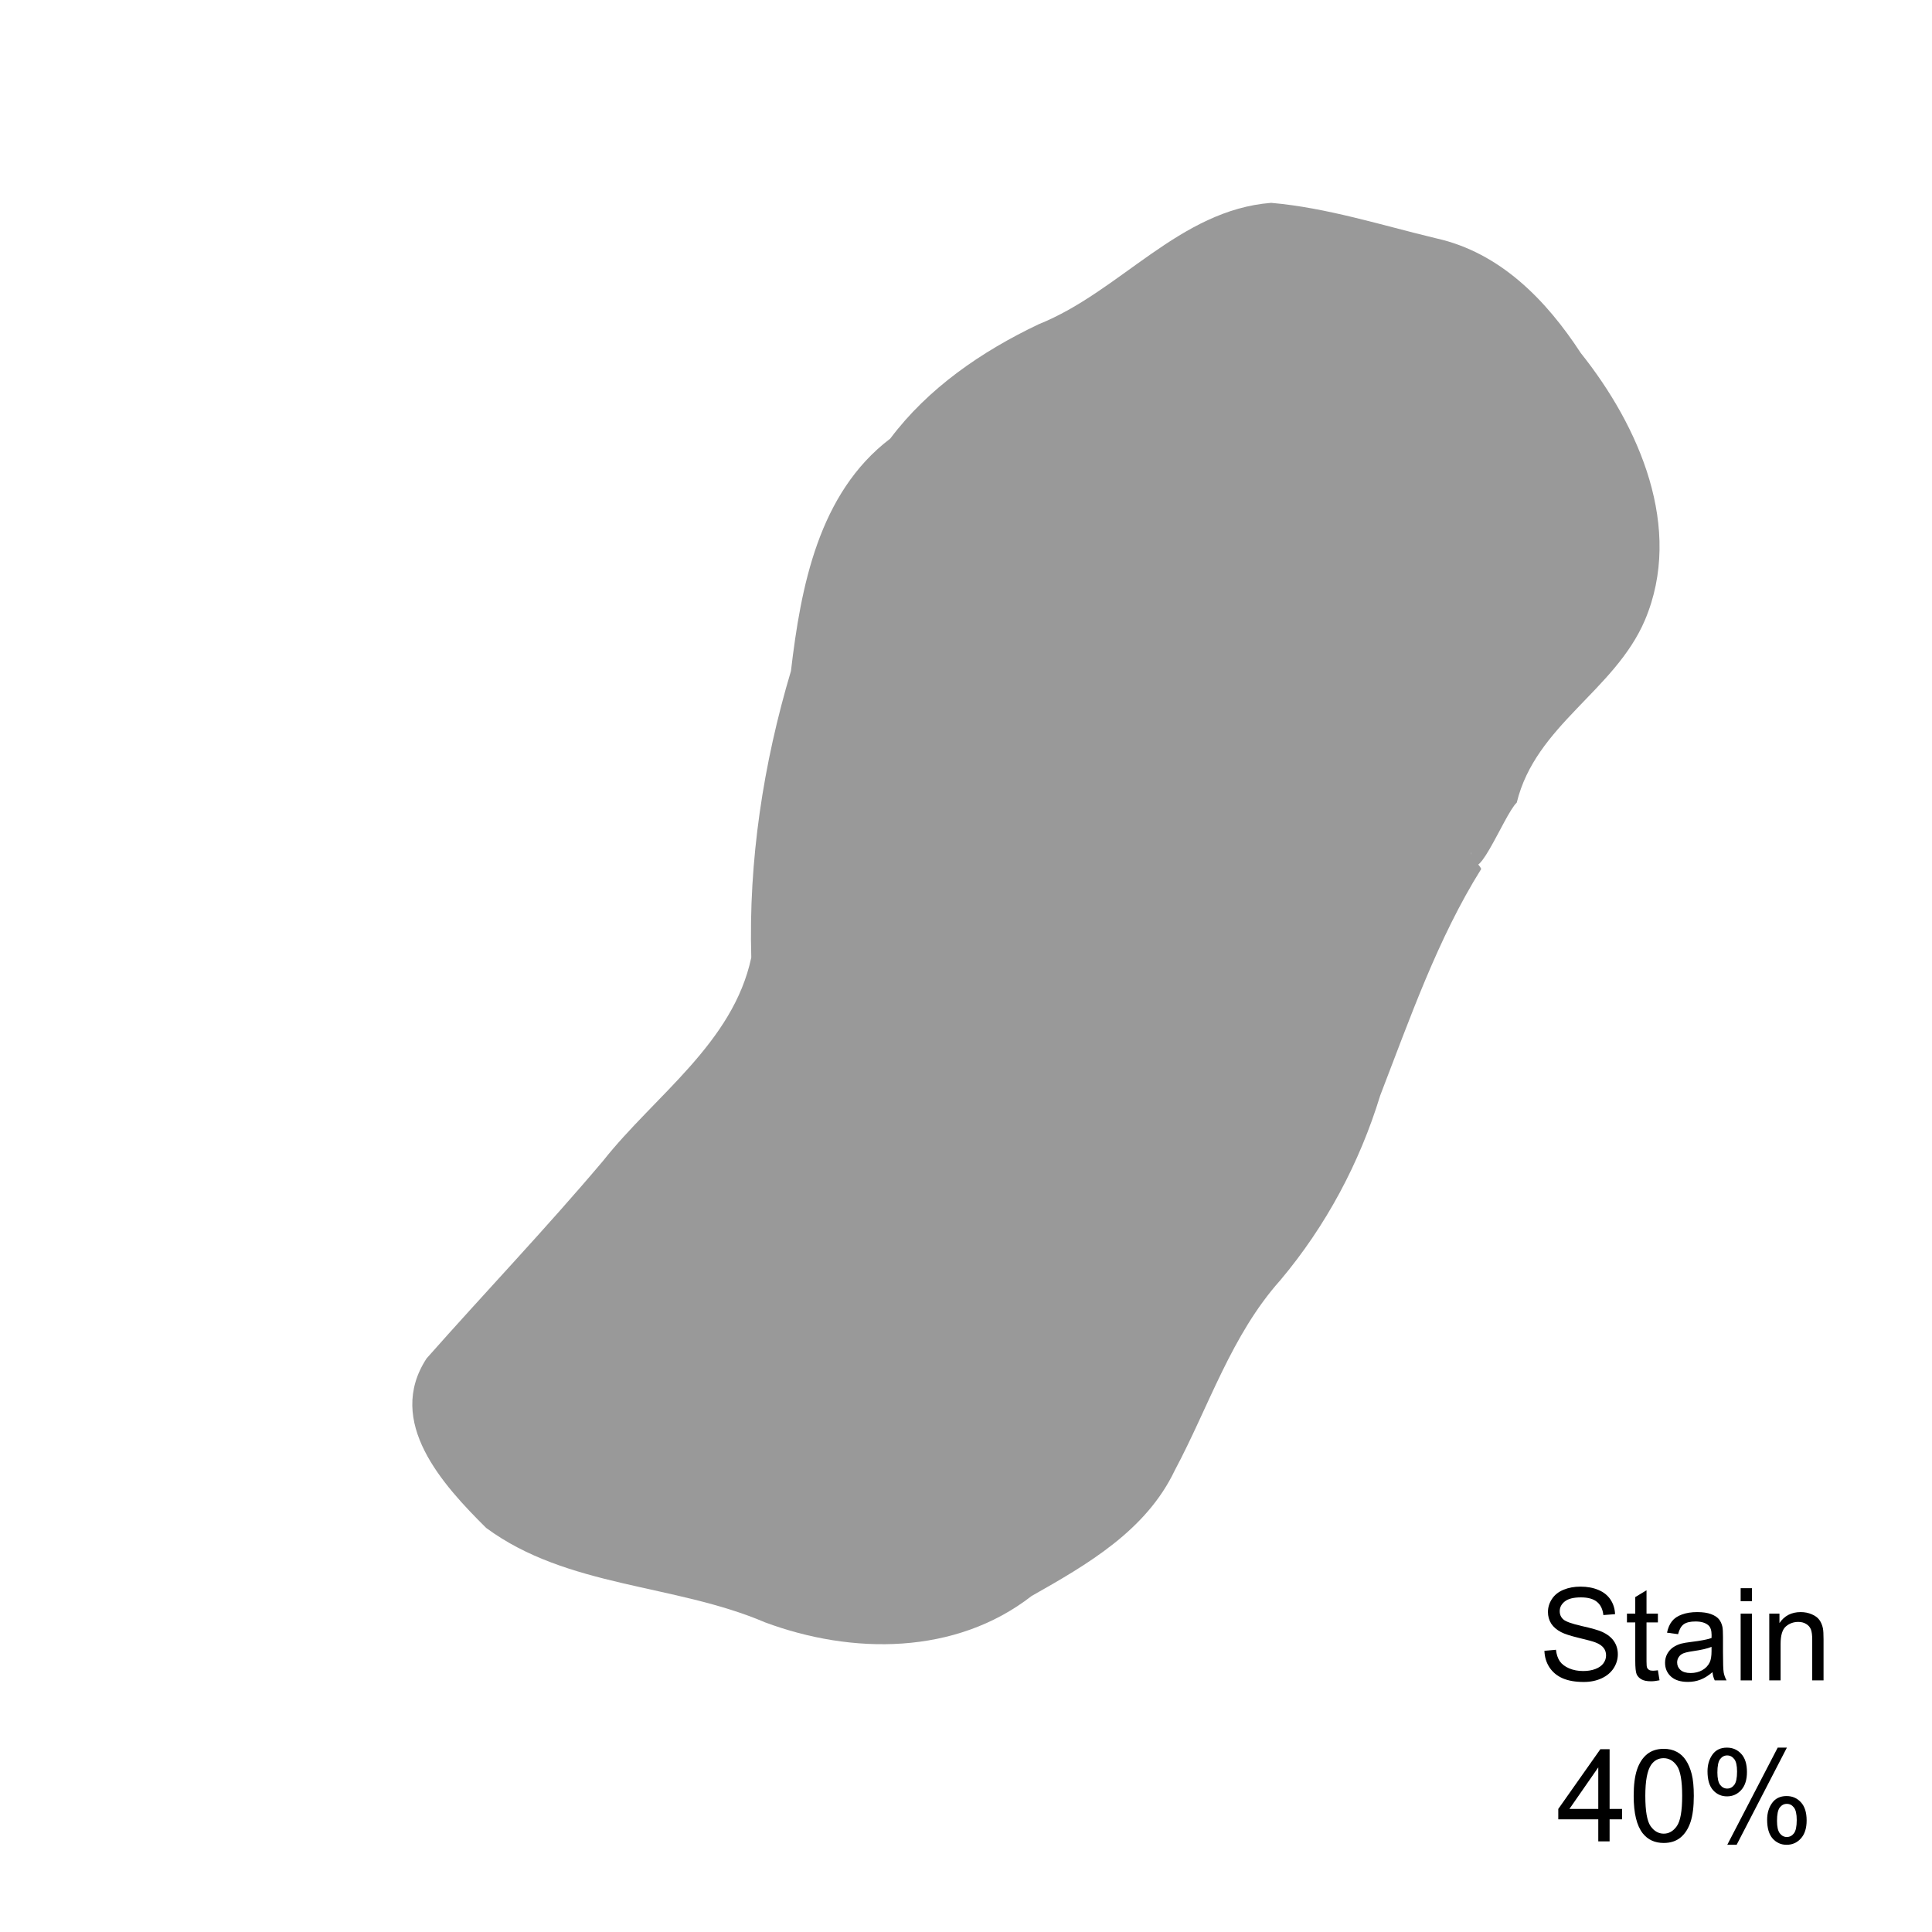 <?xml version="1.0" encoding="UTF-8" standalone="no"?>
<!-- Created with Inkscape (http://www.inkscape.org/) -->

<svg
   xmlns:dc="http://purl.org/dc/elements/1.1/"
   xmlns:cc="http://creativecommons.org/ns#"
   xmlns:rdf="http://www.w3.org/1999/02/22-rdf-syntax-ns#"
   xmlns:svg="http://www.w3.org/2000/svg"
   xmlns="http://www.w3.org/2000/svg"
   xmlns:sodipodi="http://sodipodi.sourceforge.net/DTD/sodipodi-0.dtd"
   xmlns:inkscape="http://www.inkscape.org/namespaces/inkscape"
   width="12in"
   height="12in"
   viewBox="0 0 304.8 304.8"
   version="1.1"
   id="svg331"
   inkscape:version="0.92.2 (5c3e80d, 2017-08-06)"
   sodipodi:docname="Stain40.svg">
  <defs
     id="defs325" />
  <sodipodi:namedview
     id="base"
     pagecolor="#ffffff"
     bordercolor="#666666"
     borderopacity="1.0"
     inkscape:pageopacity="0.0"
     inkscape:pageshadow="2"
     inkscape:zoom="0.35830183"
     inkscape:cx="526.81087"
     inkscape:cy="137.05051"
     inkscape:document-units="mm"
     inkscape:current-layer="layer1"
     showgrid="false"
     units="in"
     inkscape:window-width="1858"
     inkscape:window-height="1058"
     inkscape:window-x="1912"
     inkscape:window-y="-8"
     inkscape:window-maximized="1" />
  <g
     inkscape:label="Layer 1"
     inkscape:groupmode="layer"
     id="layer1"
     transform="translate(0,7.8)">
    <path
       style="fill:#999999;stroke:none;stroke-width:0.282px;stroke-linecap:butt;stroke-linejoin:miter;stroke-opacity:1"
       d="m 232.039,126.599 c 0.227,7.342 5.212,-5.875 7.252,-7.779 2.966,-12.2 15.435,-17.607 20.209,-28.764 6.155,-14.525 -0.891,-30.62 -10.108,-42.156 -5.428,-8.325 -12.703,-15.847 -22.8,-18.097 -8.617,-2.064 -17.227,-4.832 -26.05,-5.6 -14.504,1.142 -23.761,13.971 -36.672,19.15 -8.998,4.276 -17.439,10.073 -23.427,18.05 -11.316,8.587 -14.103,23.423 -15.658,36.659 -4.374,14.654 -6.701,29.912 -6.26,45.203 -2.852,13.466 -15.215,21.769 -23.344,32.034 -9.118,10.802 -18.64,20.761 -27.878,31.208 -6.558,10.018 2.591,19.993 9.399,26.747 12.798,9.438 29.726,8.799 43.982,14.891 13.731,5.116 30.057,5.186 42.063,-4.151 8.784,-4.969 18.064,-10.308 22.595,-19.831 5.401,-10.116 8.891,-21.311 16.674,-30.022 7.19,-8.566 12.467,-18.449 15.732,-29.117 4.689,-12.141 9.05,-24.719 15.932,-35.727 -0.396,-1.016 -1.757,-1.452 -1.643,-2.698 z"
       id="path7994-8"
       inkscape:connector-curvature="0" />
    <path
       inkscape:connector-curvature="0"
       id="path48"
       style="font-style:normal;font-variant:normal;font-weight:normal;font-stretch:normal;font-size:20.32px;line-height:1.25;font-family:Arial;-inkscape-font-specification:Arial;text-align:center;letter-spacing:0px;word-spacing:0px;text-anchor:middle;fill:#000000;fill-opacity:1;stroke:none;stroke-width:0.282"
       d="m 243.657,252.633 1.816,-0.159 q 0.129,1.091 0.595,1.796 0.476,0.695 1.468,1.131 0.992,0.427 2.232,0.427 1.101,0 1.945,-0.327 0.843,-0.327 1.25,-0.893 0.417,-0.575 0.417,-1.25 0,-0.685 -0.397,-1.191 -0.397,-0.516 -1.31,-0.863 -0.585,-0.228 -2.59,-0.704 -2.004,-0.486 -2.808,-0.913 -1.042,-0.546 -1.558,-1.349 -0.506,-0.814 -0.506,-1.816 0,-1.101 0.625,-2.054 0.625,-0.962 1.826,-1.459 1.201,-0.496 2.669,-0.496 1.617,0 2.848,0.526 1.24,0.516 1.905,1.528 0.665,1.012 0.714,2.292 l -1.845,0.139 q -0.149,-1.379 -1.012,-2.084 -0.853,-0.704 -2.53,-0.704 -1.746,0 -2.55,0.645 -0.794,0.635 -0.794,1.538 0,0.784 0.566,1.29 0.556,0.506 2.897,1.042 2.351,0.526 3.225,0.923 1.27,0.585 1.875,1.488 0.605,0.893 0.605,2.064 0,1.161 -0.665,2.193 -0.665,1.022 -1.915,1.597 -1.24,0.566 -2.798,0.566 -1.974,0 -3.314,-0.575 -1.33,-0.575 -2.094,-1.726 -0.754,-1.161 -0.794,-2.619 z" />
    <path
       inkscape:connector-curvature="0"
       id="path50"
       style="font-style:normal;font-variant:normal;font-weight:normal;font-stretch:normal;font-size:20.32px;line-height:1.25;font-family:Arial;-inkscape-font-specification:Arial;text-align:center;letter-spacing:0px;word-spacing:0px;text-anchor:middle;fill:#000000;fill-opacity:1;stroke:none;stroke-width:0.282"
       d="m 261.556,255.709 0.258,1.578 q -0.754,0.159 -1.349,0.159 -0.972,0 -1.508,-0.308 -0.536,-0.308 -0.754,-0.804 -0.218,-0.506 -0.218,-2.113 v -6.062 h -1.31 v -1.389 h 1.31 v -2.609 l 1.776,-1.072 v 3.681 h 1.796 v 1.389 h -1.796 v 6.161 q 0,0.764 0.089,0.982 0.099,0.218 0.308,0.347 0.218,0.129 0.615,0.129 0.298,0 0.784,-0.069 z" />
    <path
       inkscape:connector-curvature="0"
       id="path52"
       style="font-style:normal;font-variant:normal;font-weight:normal;font-stretch:normal;font-size:20.32px;line-height:1.25;font-family:Arial;-inkscape-font-specification:Arial;text-align:center;letter-spacing:0px;word-spacing:0px;text-anchor:middle;fill:#000000;fill-opacity:1;stroke:none;stroke-width:0.282"
       d="m 270.168,256.006 q -0.992,0.843 -1.915,1.191 -0.913,0.347 -1.965,0.347 -1.736,0 -2.669,-0.843 -0.933,-0.853 -0.933,-2.173 0,-0.774 0.347,-1.409 0.357,-0.645 0.923,-1.032 0.575,-0.387 1.29,-0.585 0.526,-0.139 1.587,-0.268 2.163,-0.258 3.185,-0.615 0.01,-0.367 0.01,-0.466 0,-1.091 -0.506,-1.538 -0.685,-0.605 -2.034,-0.605 -1.26,0 -1.865,0.446 -0.595,0.437 -0.883,1.558 l -1.746,-0.238 q 0.238,-1.121 0.784,-1.806 0.546,-0.695 1.578,-1.062 1.032,-0.377 2.391,-0.377 1.349,0 2.193,0.318 0.843,0.318 1.24,0.804 0.397,0.476 0.556,1.21 0.089,0.456 0.089,1.647 v 2.381 q 0,2.49 0.109,3.155 0.119,0.655 0.456,1.26 h -1.865 q -0.278,-0.556 -0.357,-1.3 z m -0.149,-3.989 q -0.972,0.397 -2.917,0.675 -1.101,0.159 -1.558,0.357 -0.456,0.198 -0.704,0.585 -0.248,0.377 -0.248,0.843 0,0.714 0.536,1.191 0.546,0.476 1.587,0.476 1.032,0 1.836,-0.446 0.804,-0.456 1.181,-1.24 0.288,-0.605 0.288,-1.786 z" />
    <path
       inkscape:connector-curvature="0"
       id="path54"
       style="font-style:normal;font-variant:normal;font-weight:normal;font-stretch:normal;font-size:20.32px;line-height:1.25;font-family:Arial;-inkscape-font-specification:Arial;text-align:center;letter-spacing:0px;word-spacing:0px;text-anchor:middle;fill:#000000;fill-opacity:1;stroke:none;stroke-width:0.282"
       d="m 274.613,244.814 v -2.054 h 1.786 v 2.054 z m 0,12.492 v -10.537 h 1.786 v 10.537 z" />
    <path
       inkscape:connector-curvature="0"
       id="path56"
       style="font-style:normal;font-variant:normal;font-weight:normal;font-stretch:normal;font-size:20.32px;line-height:1.25;font-family:Arial;-inkscape-font-specification:Arial;text-align:center;letter-spacing:0px;word-spacing:0px;text-anchor:middle;fill:#000000;fill-opacity:1;stroke:none;stroke-width:0.282"
       d="m 279.127,257.306 v -10.537 h 1.607 v 1.498 q 1.161,-1.736 3.354,-1.736 0.953,0 1.746,0.347 0.804,0.337 1.201,0.893 0.397,0.556 0.556,1.32 0.099,0.496 0.099,1.736 v 6.479 h -1.786 v -6.41 q 0,-1.091 -0.208,-1.627 -0.208,-0.546 -0.744,-0.863 -0.526,-0.327 -1.24,-0.327 -1.141,0 -1.974,0.724 -0.824,0.724 -0.824,2.748 v 5.755 z" />
    <path
       inkscape:connector-curvature="0"
       id="path58"
       style="font-style:normal;font-variant:normal;font-weight:normal;font-stretch:normal;font-size:20.32px;line-height:1.25;font-family:Arial;-inkscape-font-specification:Arial;text-align:center;letter-spacing:0px;word-spacing:0px;text-anchor:middle;fill:#000000;fill-opacity:1;stroke:none;stroke-width:0.282"
       d="m 252.15,282.706 v -3.483 h -6.31 v -1.637 l 6.638,-9.426 h 1.459 v 9.426 h 1.965 v 1.637 h -1.965 v 3.483 z m 0,-5.12 v -6.558 l -4.554,6.558 z" />
    <path
       inkscape:connector-curvature="0"
       id="path60"
       style="font-style:normal;font-variant:normal;font-weight:normal;font-stretch:normal;font-size:20.32px;line-height:1.25;font-family:Arial;-inkscape-font-specification:Arial;text-align:center;letter-spacing:0px;word-spacing:0px;text-anchor:middle;fill:#000000;fill-opacity:1;stroke:none;stroke-width:0.282"
       d="m 257.736,275.532 q 0,-2.58 0.526,-4.147 0.536,-1.578 1.578,-2.431 1.052,-0.853 2.639,-0.853 1.171,0 2.054,0.476 0.883,0.466 1.459,1.359 0.575,0.883 0.903,2.163 0.327,1.27 0.327,3.433 0,2.56 -0.526,4.137 -0.526,1.568 -1.578,2.431 -1.042,0.853 -2.639,0.853 -2.103,0 -3.304,-1.508 -1.439,-1.816 -1.439,-5.913 z m 1.836,0 q 0,3.582 0.833,4.772 0.843,1.181 2.074,1.181 1.23,0 2.064,-1.191 0.843,-1.191 0.843,-4.763 0,-3.592 -0.843,-4.772 -0.833,-1.181 -2.084,-1.181 -1.23,0 -1.965,1.042 -0.923,1.33 -0.923,4.911 z" />
    <path
       inkscape:connector-curvature="0"
       id="path62"
       style="font-style:normal;font-variant:normal;font-weight:normal;font-stretch:normal;font-size:20.32px;line-height:1.25;font-family:Arial;-inkscape-font-specification:Arial;text-align:center;letter-spacing:0px;word-spacing:0px;text-anchor:middle;fill:#000000;fill-opacity:1;stroke:none;stroke-width:0.282"
       d="m 269.384,271.653 q 0,-1.558 0.784,-2.649 0.784,-1.091 2.272,-1.091 1.369,0 2.262,0.982 0.903,0.972 0.903,2.867 0,1.845 -0.913,2.848 -0.903,0.992 -2.232,0.992 -1.32,0 -2.203,-0.982 -0.873,-0.982 -0.873,-2.967 z m 3.106,-2.51 q -0.665,0 -1.111,0.575 -0.437,0.575 -0.437,2.113 0,1.399 0.446,1.974 0.446,0.566 1.101,0.566 0.675,0 1.111,-0.575 0.446,-0.575 0.446,-2.103 0,-1.409 -0.446,-1.974 -0.446,-0.575 -1.111,-0.575 z m 0.01,14.099 7.957,-15.329 h 1.449 l -7.928,15.329 z m 6.29,-3.949 q 0,-1.568 0.784,-2.649 0.784,-1.091 2.282,-1.091 1.369,0 2.262,0.982 0.903,0.972 0.903,2.867 0,1.845 -0.913,2.848 -0.903,0.992 -2.242,0.992 -1.32,0 -2.203,-0.982 -0.873,-0.992 -0.873,-2.967 z m 3.115,-2.51 q -0.675,0 -1.121,0.575 -0.437,0.575 -0.437,2.113 0,1.389 0.446,1.965 0.446,0.575 1.101,0.575 0.685,0 1.121,-0.575 0.446,-0.575 0.446,-2.103 0,-1.409 -0.446,-1.974 -0.446,-0.575 -1.111,-0.575 z" />
  </g>
</svg>
